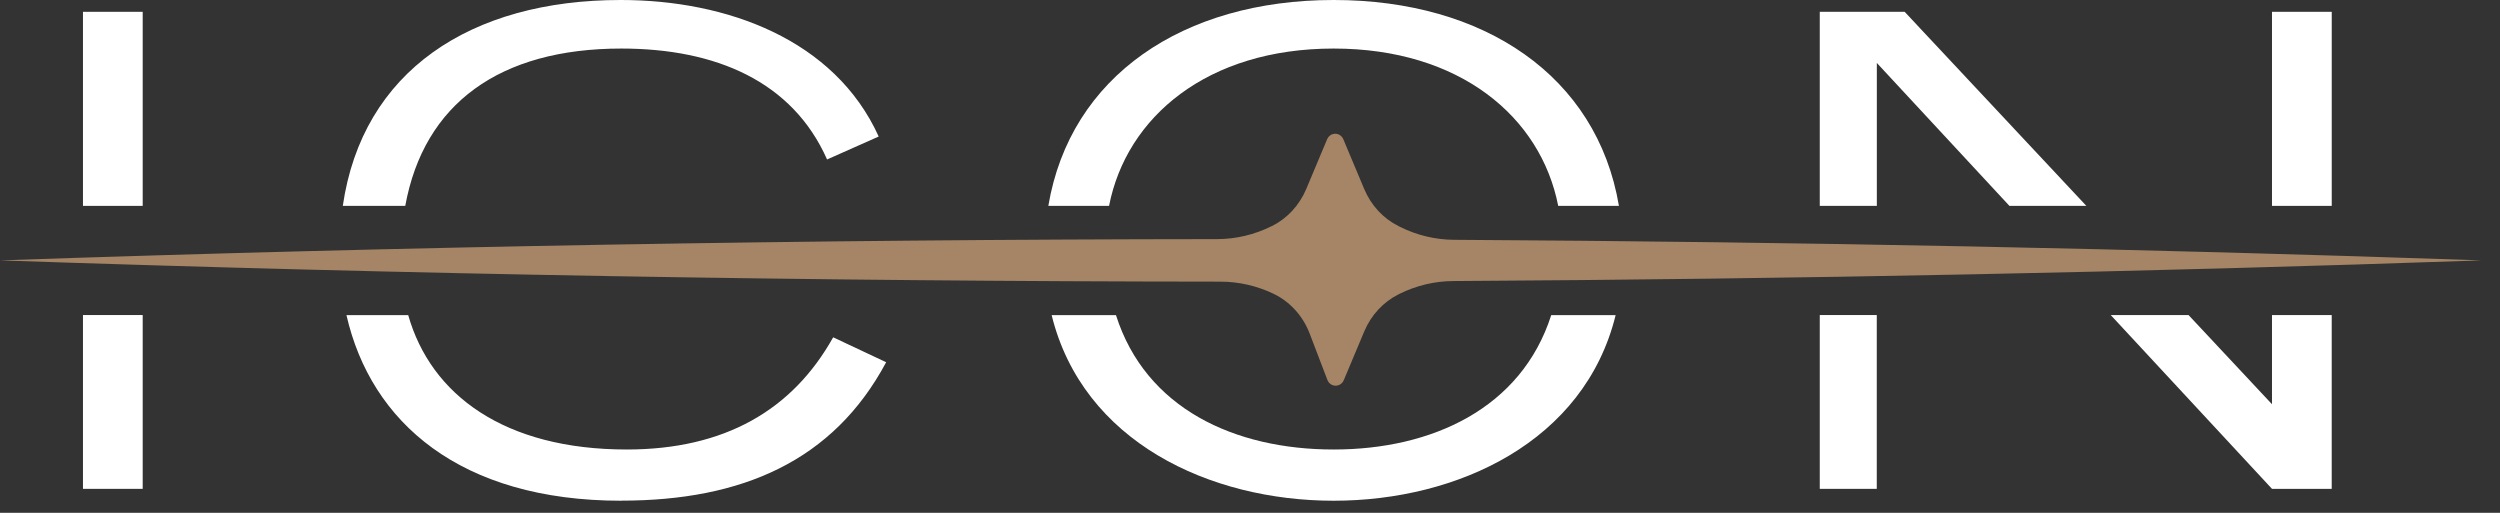 <svg width="117" height="24" viewBox="0 0 117 24" fill="none" xmlns="http://www.w3.org/2000/svg">
<rect x="0" y="0" width="117" height="24" fill="#333333" stroke="none"/>
<path d="M116.134 12.186C100.172 11.633 84.122 11.316 68.058 11.223C67.179 11.219 66.314 11.012 65.518 10.616L65.451 10.581C64.736 10.228 64.166 9.61 63.844 8.843L62.871 6.525C62.723 6.171 62.253 6.171 62.106 6.525L61.133 8.843C60.81 9.61 60.24 10.224 59.525 10.581H59.518C58.713 10.984 57.837 11.191 56.951 11.191C37.925 11.205 18.899 11.537 0 12.186C18.956 12.835 38.032 13.167 57.112 13.181C57.971 13.181 58.82 13.374 59.602 13.749C60.371 14.116 60.975 14.783 61.294 15.614L62.119 17.773C62.257 18.136 62.74 18.144 62.891 17.787L63.847 15.511C64.169 14.744 64.74 14.13 65.454 13.774L65.481 13.759C66.277 13.363 67.142 13.156 68.022 13.153C84.102 13.06 100.165 12.739 116.138 12.186H116.134Z" fill="#A58565"/>
<path d="M6.678 14.744H3.883V22.878H6.678V14.744Z" fill="white"/>
<path d="M6.678 0.553H3.883V9.635H6.678V0.553Z" fill="white"/>
<path d="M29.08 23.43C34.704 23.43 38.996 21.586 41.472 16.952L38.992 15.786C37.086 19.196 33.908 21.037 29.331 21.037C23.61 21.037 20.167 18.486 19.104 14.747H16.214C17.359 19.767 21.543 23.434 29.076 23.434L29.08 23.43Z" fill="white"/>
<path d="M29.08 2.272C33.496 2.272 37.086 3.806 38.707 7.463L41.123 6.389C39.059 1.841 34.006 0 29.049 0C22.016 0 16.956 3.332 16.043 9.635H18.966C19.838 4.852 23.382 2.272 29.08 2.272Z" fill="white"/>
<path d="M62.414 2.272C68.323 2.272 72.109 5.472 72.924 9.635H75.766C74.739 3.55 69.448 0 62.414 0C55.381 0 50.086 3.553 49.062 9.635H51.904C52.72 5.469 56.505 2.272 62.414 2.272Z" fill="white"/>
<path d="M62.414 21.037C57.783 21.037 53.616 19.121 52.227 14.747H49.217C50.673 20.673 56.616 23.434 62.414 23.434C68.213 23.434 74.155 20.673 75.612 14.747H72.598C71.196 19.125 66.995 21.037 62.417 21.037H62.414Z" fill="white"/>
<path d="M87.836 2.946L94.041 9.635H97.641L89.138 0.553H85.165V9.635H87.836V2.946Z" fill="white"/>
<path d="M109.125 0.553H106.329V9.635H109.125V0.553Z" fill="white"/>
<path d="M87.833 14.744H85.165V22.878H87.833V14.744Z" fill="white"/>
<path d="M106.329 18.918L102.423 14.744H98.782L106.329 22.878H109.124V14.744H106.329V18.918Z" fill="white"/>
</svg>
